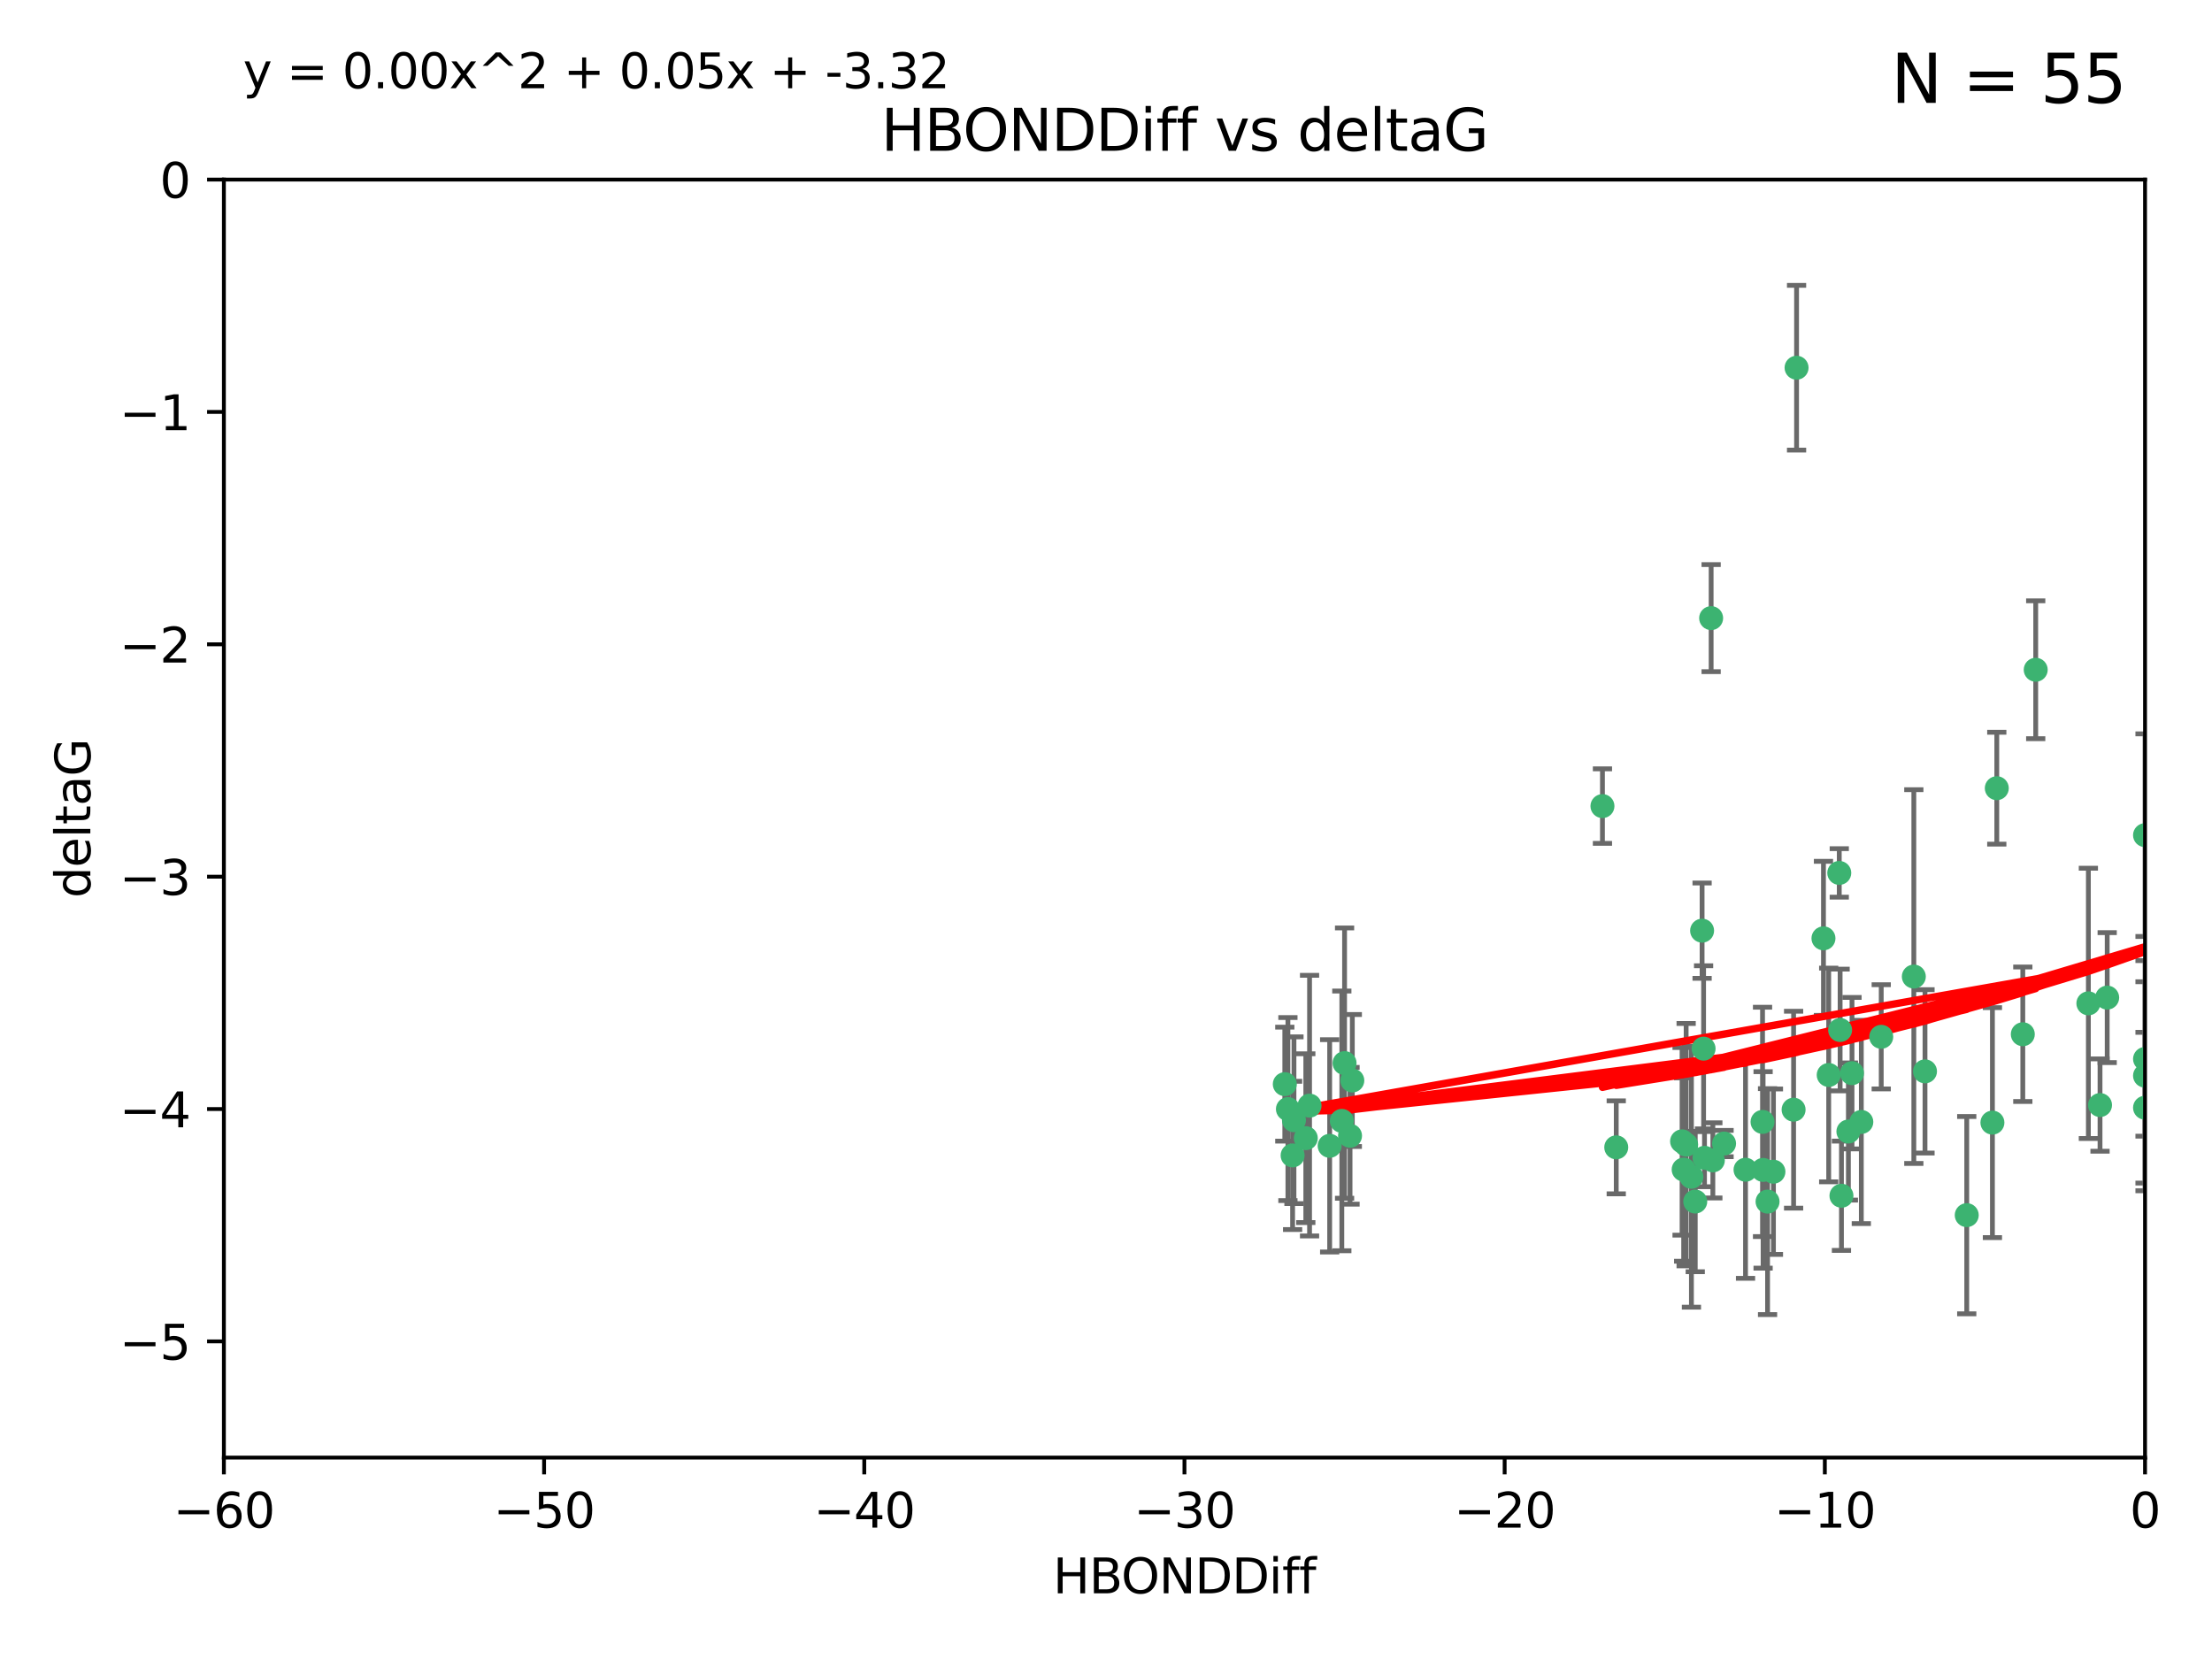 <?xml version="1.0" encoding="utf-8" standalone="no"?>
<!DOCTYPE svg PUBLIC "-//W3C//DTD SVG 1.1//EN"
  "http://www.w3.org/Graphics/SVG/1.1/DTD/svg11.dtd">
<svg xmlns:xlink="http://www.w3.org/1999/xlink" width="460.8pt" height="345.6pt" viewBox="0 0 460.8 345.6" xmlns="http://www.w3.org/2000/svg" version="1.1">
 <defs>
  <style type="text/css">*{stroke-linejoin: round; stroke-linecap: butt}</style>
 </defs>
 <g id="figure_1">
  <g id="patch_1">
   <path d="M 0 345.6 
L 460.8 345.6 
L 460.8 0 
L 0 0 
z
" style="fill: #ffffff"/>
  </g>
  <g id="axes_1">
   <g id="patch_2">
    <path d="M 46.64 303.64 
L 446.85 303.64 
L 446.85 37.411 
L 46.64 37.411 
z
" style="fill: #ffffff"/>
   </g>
   <g id="PathCollection_1">
    <defs>
     <path id="m141954fbfb" d="M 0 1.118 
C 0.297 1.118 0.581 1 0.791 0.791 
C 1 0.581 1.118 0.297 1.118 0 
C 1.118 -0.297 1 -0.581 0.791 -0.791 
C 0.581 -1 0.297 -1.118 0 -1.118 
C -0.297 -1.118 -0.581 -1 -0.791 -0.791 
C -1 -0.581 -1.118 -0.297 -1.118 0 
C -1.118 0.297 -1 0.581 -0.791 0.791 
C -0.581 1 -0.297 1.118 0 1.118 
z
" style="stroke: #3cb371"/>
    </defs>
    <g clip-path="url(#p871301e280)">
     <use xlink:href="#m141954fbfb" x="368.215" y="250.316" style="fill: #3cb371; stroke: #3cb371"/>
     <use xlink:href="#m141954fbfb" x="373.64" y="231.167" style="fill: #3cb371; stroke: #3cb371"/>
     <use xlink:href="#m141954fbfb" x="272.022" y="237.101" style="fill: #3cb371; stroke: #3cb371"/>
     <use xlink:href="#m141954fbfb" x="351.255" y="238.455" style="fill: #3cb371; stroke: #3cb371"/>
     <use xlink:href="#m141954fbfb" x="352.356" y="245.151" style="fill: #3cb371; stroke: #3cb371"/>
     <use xlink:href="#m141954fbfb" x="336.694" y="239.012" style="fill: #3cb371; stroke: #3cb371"/>
     <use xlink:href="#m141954fbfb" x="383.608" y="249.096" style="fill: #3cb371; stroke: #3cb371"/>
     <use xlink:href="#m141954fbfb" x="269.556" y="233.364" style="fill: #3cb371; stroke: #3cb371"/>
     <use xlink:href="#m141954fbfb" x="350.738" y="243.641" style="fill: #3cb371; stroke: #3cb371"/>
     <use xlink:href="#m141954fbfb" x="280.099" y="221.462" style="fill: #3cb371; stroke: #3cb371"/>
     <use xlink:href="#m141954fbfb" x="281.711" y="225.088" style="fill: #3cb371; stroke: #3cb371"/>
     <use xlink:href="#m141954fbfb" x="279.527" y="233.502" style="fill: #3cb371; stroke: #3cb371"/>
     <use xlink:href="#m141954fbfb" x="363.626" y="243.675" style="fill: #3cb371; stroke: #3cb371"/>
     <use xlink:href="#m141954fbfb" x="281.237" y="236.602" style="fill: #3cb371; stroke: #3cb371"/>
     <use xlink:href="#m141954fbfb" x="276.992" y="238.695" style="fill: #3cb371; stroke: #3cb371"/>
     <use xlink:href="#m141954fbfb" x="269.274" y="240.695" style="fill: #3cb371; stroke: #3cb371"/>
     <use xlink:href="#m141954fbfb" x="380.951" y="223.937" style="fill: #3cb371; stroke: #3cb371"/>
     <use xlink:href="#m141954fbfb" x="367.286" y="243.713" style="fill: #3cb371; stroke: #3cb371"/>
     <use xlink:href="#m141954fbfb" x="367.169" y="233.712" style="fill: #3cb371; stroke: #3cb371"/>
     <use xlink:href="#m141954fbfb" x="383.331" y="214.57" style="fill: #3cb371; stroke: #3cb371"/>
     <use xlink:href="#m141954fbfb" x="356.818" y="241.73" style="fill: #3cb371; stroke: #3cb371"/>
     <use xlink:href="#m141954fbfb" x="385.055" y="235.714" style="fill: #3cb371; stroke: #3cb371"/>
     <use xlink:href="#m141954fbfb" x="369.439" y="244.088" style="fill: #3cb371; stroke: #3cb371"/>
     <use xlink:href="#m141954fbfb" x="461.043" y="141.469" style="fill: #3cb371; stroke: #3cb371"/>
     <use xlink:href="#m141954fbfb" x="374.258" y="76.602" style="fill: #3cb371; stroke: #3cb371"/>
     <use xlink:href="#m141954fbfb" x="355.078" y="241.193" style="fill: #3cb371; stroke: #3cb371"/>
     <use xlink:href="#m141954fbfb" x="387.747" y="233.723" style="fill: #3cb371; stroke: #3cb371"/>
     <use xlink:href="#m141954fbfb" x="353.151" y="250.302" style="fill: #3cb371; stroke: #3cb371"/>
     <use xlink:href="#m141954fbfb" x="385.806" y="223.559" style="fill: #3cb371; stroke: #3cb371"/>
     <use xlink:href="#m141954fbfb" x="379.862" y="195.473" style="fill: #3cb371; stroke: #3cb371"/>
     <use xlink:href="#m141954fbfb" x="354.578" y="193.873" style="fill: #3cb371; stroke: #3cb371"/>
     <use xlink:href="#m141954fbfb" x="272.805" y="230.324" style="fill: #3cb371; stroke: #3cb371"/>
     <use xlink:href="#m141954fbfb" x="359.153" y="238.222" style="fill: #3cb371; stroke: #3cb371"/>
     <use xlink:href="#m141954fbfb" x="350.408" y="237.76" style="fill: #3cb371; stroke: #3cb371"/>
     <use xlink:href="#m141954fbfb" x="409.709" y="253.138" style="fill: #3cb371; stroke: #3cb371"/>
     <use xlink:href="#m141954fbfb" x="354.889" y="218.451" style="fill: #3cb371; stroke: #3cb371"/>
     <use xlink:href="#m141954fbfb" x="267.647" y="225.849" style="fill: #3cb371; stroke: #3cb371"/>
     <use xlink:href="#m141954fbfb" x="437.474" y="230.202" style="fill: #3cb371; stroke: #3cb371"/>
     <use xlink:href="#m141954fbfb" x="268.297" y="231.04" style="fill: #3cb371; stroke: #3cb371"/>
     <use xlink:href="#m141954fbfb" x="356.461" y="128.766" style="fill: #3cb371; stroke: #3cb371"/>
     <use xlink:href="#m141954fbfb" x="446.85" y="230.756" style="fill: #3cb371; stroke: #3cb371"/>
     <use xlink:href="#m141954fbfb" x="391.895" y="215.989" style="fill: #3cb371; stroke: #3cb371"/>
     <use xlink:href="#m141954fbfb" x="415.968" y="164.196" style="fill: #3cb371; stroke: #3cb371"/>
     <use xlink:href="#m141954fbfb" x="398.685" y="203.435" style="fill: #3cb371; stroke: #3cb371"/>
     <use xlink:href="#m141954fbfb" x="424.077" y="139.522" style="fill: #3cb371; stroke: #3cb371"/>
     <use xlink:href="#m141954fbfb" x="383.153" y="181.846" style="fill: #3cb371; stroke: #3cb371"/>
     <use xlink:href="#m141954fbfb" x="401.013" y="223.183" style="fill: #3cb371; stroke: #3cb371"/>
     <use xlink:href="#m141954fbfb" x="435.046" y="209.019" style="fill: #3cb371; stroke: #3cb371"/>
     <use xlink:href="#m141954fbfb" x="438.965" y="207.82" style="fill: #3cb371; stroke: #3cb371"/>
     <use xlink:href="#m141954fbfb" x="446.85" y="173.979" style="fill: #3cb371; stroke: #3cb371"/>
     <use xlink:href="#m141954fbfb" x="446.85" y="224.085" style="fill: #3cb371; stroke: #3cb371"/>
     <use xlink:href="#m141954fbfb" x="415.057" y="233.861" style="fill: #3cb371; stroke: #3cb371"/>
     <use xlink:href="#m141954fbfb" x="421.387" y="215.451" style="fill: #3cb371; stroke: #3cb371"/>
     <use xlink:href="#m141954fbfb" x="333.82" y="167.925" style="fill: #3cb371; stroke: #3cb371"/>
     <use xlink:href="#m141954fbfb" x="446.85" y="220.6" style="fill: #3cb371; stroke: #3cb371"/>
    </g>
   </g>
   <g id="matplotlib.axis_1">
    <g id="xtick_1">
     <g id="line2d_1">
      <defs>
       <path id="m787d9d0800" d="M 0 0 
L 0 3.5 
" style="stroke: #000000; stroke-width: 0.8"/>
      </defs>
      <g>
       <use xlink:href="#m787d9d0800" x="46.64" y="303.64" style="stroke: #000000; stroke-width: 0.8"/>
      </g>
     </g>
     <g id="text_1">
      <!-- −60 -->
      <g transform="translate(36.088 318.238)scale(0.1 -0.1)">
       <defs>
        <path id="DejaVuSans-2212" d="M 678 2272 
L 4684 2272 
L 4684 1741 
L 678 1741 
L 678 2272 
z
" transform="scale(0.016)"/>
        <path id="DejaVuSans-36" d="M 2113 2584 
Q 1688 2584 1439 2293 
Q 1191 2003 1191 1497 
Q 1191 994 1439 701 
Q 1688 409 2113 409 
Q 2538 409 2786 701 
Q 3034 994 3034 1497 
Q 3034 2003 2786 2293 
Q 2538 2584 2113 2584 
z
M 3366 4563 
L 3366 3988 
Q 3128 4100 2886 4159 
Q 2644 4219 2406 4219 
Q 1781 4219 1451 3797 
Q 1122 3375 1075 2522 
Q 1259 2794 1537 2939 
Q 1816 3084 2150 3084 
Q 2853 3084 3261 2657 
Q 3669 2231 3669 1497 
Q 3669 778 3244 343 
Q 2819 -91 2113 -91 
Q 1303 -91 875 529 
Q 447 1150 447 2328 
Q 447 3434 972 4092 
Q 1497 4750 2381 4750 
Q 2619 4750 2861 4703 
Q 3103 4656 3366 4563 
z
" transform="scale(0.016)"/>
        <path id="DejaVuSans-30" d="M 2034 4250 
Q 1547 4250 1301 3770 
Q 1056 3291 1056 2328 
Q 1056 1369 1301 889 
Q 1547 409 2034 409 
Q 2525 409 2770 889 
Q 3016 1369 3016 2328 
Q 3016 3291 2770 3770 
Q 2525 4250 2034 4250 
z
M 2034 4750 
Q 2819 4750 3233 4129 
Q 3647 3509 3647 2328 
Q 3647 1150 3233 529 
Q 2819 -91 2034 -91 
Q 1250 -91 836 529 
Q 422 1150 422 2328 
Q 422 3509 836 4129 
Q 1250 4750 2034 4750 
z
" transform="scale(0.016)"/>
       </defs>
       <use xlink:href="#DejaVuSans-2212"/>
       <use xlink:href="#DejaVuSans-36" x="83.789"/>
       <use xlink:href="#DejaVuSans-30" x="147.412"/>
      </g>
     </g>
    </g>
    <g id="xtick_2">
     <g id="line2d_2">
      <g>
       <use xlink:href="#m787d9d0800" x="113.342" y="303.64" style="stroke: #000000; stroke-width: 0.8"/>
      </g>
     </g>
     <g id="text_2">
      <!-- −50 -->
      <g transform="translate(102.789 318.238)scale(0.1 -0.1)">
       <defs>
        <path id="DejaVuSans-35" d="M 691 4666 
L 3169 4666 
L 3169 4134 
L 1269 4134 
L 1269 2991 
Q 1406 3038 1543 3061 
Q 1681 3084 1819 3084 
Q 2600 3084 3056 2656 
Q 3513 2228 3513 1497 
Q 3513 744 3044 326 
Q 2575 -91 1722 -91 
Q 1428 -91 1123 -41 
Q 819 9 494 109 
L 494 744 
Q 775 591 1075 516 
Q 1375 441 1709 441 
Q 2250 441 2565 725 
Q 2881 1009 2881 1497 
Q 2881 1984 2565 2268 
Q 2250 2553 1709 2553 
Q 1456 2553 1204 2497 
Q 953 2441 691 2322 
L 691 4666 
z
" transform="scale(0.016)"/>
       </defs>
       <use xlink:href="#DejaVuSans-2212"/>
       <use xlink:href="#DejaVuSans-35" x="83.789"/>
       <use xlink:href="#DejaVuSans-30" x="147.412"/>
      </g>
     </g>
    </g>
    <g id="xtick_3">
     <g id="line2d_3">
      <g>
       <use xlink:href="#m787d9d0800" x="180.043" y="303.64" style="stroke: #000000; stroke-width: 0.8"/>
      </g>
     </g>
     <g id="text_3">
      <!-- −40 -->
      <g transform="translate(169.491 318.238)scale(0.1 -0.1)">
       <defs>
        <path id="DejaVuSans-34" d="M 2419 4116 
L 825 1625 
L 2419 1625 
L 2419 4116 
z
M 2253 4666 
L 3047 4666 
L 3047 1625 
L 3713 1625 
L 3713 1100 
L 3047 1100 
L 3047 0 
L 2419 0 
L 2419 1100 
L 313 1100 
L 313 1709 
L 2253 4666 
z
" transform="scale(0.016)"/>
       </defs>
       <use xlink:href="#DejaVuSans-2212"/>
       <use xlink:href="#DejaVuSans-34" x="83.789"/>
       <use xlink:href="#DejaVuSans-30" x="147.412"/>
      </g>
     </g>
    </g>
    <g id="xtick_4">
     <g id="line2d_4">
      <g>
       <use xlink:href="#m787d9d0800" x="246.745" y="303.64" style="stroke: #000000; stroke-width: 0.8"/>
      </g>
     </g>
     <g id="text_4">
      <!-- −30 -->
      <g transform="translate(236.193 318.238)scale(0.1 -0.1)">
       <defs>
        <path id="DejaVuSans-33" d="M 2597 2516 
Q 3050 2419 3304 2112 
Q 3559 1806 3559 1356 
Q 3559 666 3084 287 
Q 2609 -91 1734 -91 
Q 1441 -91 1130 -33 
Q 819 25 488 141 
L 488 750 
Q 750 597 1062 519 
Q 1375 441 1716 441 
Q 2309 441 2620 675 
Q 2931 909 2931 1356 
Q 2931 1769 2642 2001 
Q 2353 2234 1838 2234 
L 1294 2234 
L 1294 2753 
L 1863 2753 
Q 2328 2753 2575 2939 
Q 2822 3125 2822 3475 
Q 2822 3834 2567 4026 
Q 2313 4219 1838 4219 
Q 1578 4219 1281 4162 
Q 984 4106 628 3988 
L 628 4550 
Q 988 4650 1302 4700 
Q 1616 4750 1894 4750 
Q 2613 4750 3031 4423 
Q 3450 4097 3450 3541 
Q 3450 3153 3228 2886 
Q 3006 2619 2597 2516 
z
" transform="scale(0.016)"/>
       </defs>
       <use xlink:href="#DejaVuSans-2212"/>
       <use xlink:href="#DejaVuSans-33" x="83.789"/>
       <use xlink:href="#DejaVuSans-30" x="147.412"/>
      </g>
     </g>
    </g>
    <g id="xtick_5">
     <g id="line2d_5">
      <g>
       <use xlink:href="#m787d9d0800" x="313.447" y="303.64" style="stroke: #000000; stroke-width: 0.8"/>
      </g>
     </g>
     <g id="text_5">
      <!-- −20 -->
      <g transform="translate(302.894 318.238)scale(0.1 -0.1)">
       <defs>
        <path id="DejaVuSans-32" d="M 1228 531 
L 3431 531 
L 3431 0 
L 469 0 
L 469 531 
Q 828 903 1448 1529 
Q 2069 2156 2228 2338 
Q 2531 2678 2651 2914 
Q 2772 3150 2772 3378 
Q 2772 3750 2511 3984 
Q 2250 4219 1831 4219 
Q 1534 4219 1204 4116 
Q 875 4013 500 3803 
L 500 4441 
Q 881 4594 1212 4672 
Q 1544 4750 1819 4750 
Q 2544 4750 2975 4387 
Q 3406 4025 3406 3419 
Q 3406 3131 3298 2873 
Q 3191 2616 2906 2266 
Q 2828 2175 2409 1742 
Q 1991 1309 1228 531 
z
" transform="scale(0.016)"/>
       </defs>
       <use xlink:href="#DejaVuSans-2212"/>
       <use xlink:href="#DejaVuSans-32" x="83.789"/>
       <use xlink:href="#DejaVuSans-30" x="147.412"/>
      </g>
     </g>
    </g>
    <g id="xtick_6">
     <g id="line2d_6">
      <g>
       <use xlink:href="#m787d9d0800" x="380.148" y="303.64" style="stroke: #000000; stroke-width: 0.8"/>
      </g>
     </g>
     <g id="text_6">
      <!-- −10 -->
      <g transform="translate(369.596 318.238)scale(0.1 -0.1)">
       <defs>
        <path id="DejaVuSans-31" d="M 794 531 
L 1825 531 
L 1825 4091 
L 703 3866 
L 703 4441 
L 1819 4666 
L 2450 4666 
L 2450 531 
L 3481 531 
L 3481 0 
L 794 0 
L 794 531 
z
" transform="scale(0.016)"/>
       </defs>
       <use xlink:href="#DejaVuSans-2212"/>
       <use xlink:href="#DejaVuSans-31" x="83.789"/>
       <use xlink:href="#DejaVuSans-30" x="147.412"/>
      </g>
     </g>
    </g>
    <g id="xtick_7">
     <g id="line2d_7">
      <g>
       <use xlink:href="#m787d9d0800" x="446.85" y="303.64" style="stroke: #000000; stroke-width: 0.8"/>
      </g>
     </g>
     <g id="text_7">
      <!-- 0 -->
      <g transform="translate(443.669 318.238)scale(0.1 -0.1)">
       <use xlink:href="#DejaVuSans-30"/>
      </g>
     </g>
    </g>
    <g id="text_8">
     <!-- HBONDDiff -->
     <g transform="translate(219.356 331.917)scale(0.1 -0.1)">
      <defs>
       <path id="DejaVuSans-48" d="M 628 4666 
L 1259 4666 
L 1259 2753 
L 3553 2753 
L 3553 4666 
L 4184 4666 
L 4184 0 
L 3553 0 
L 3553 2222 
L 1259 2222 
L 1259 0 
L 628 0 
L 628 4666 
z
" transform="scale(0.016)"/>
       <path id="DejaVuSans-42" d="M 1259 2228 
L 1259 519 
L 2272 519 
Q 2781 519 3026 730 
Q 3272 941 3272 1375 
Q 3272 1813 3026 2020 
Q 2781 2228 2272 2228 
L 1259 2228 
z
M 1259 4147 
L 1259 2741 
L 2194 2741 
Q 2656 2741 2882 2914 
Q 3109 3088 3109 3444 
Q 3109 3797 2882 3972 
Q 2656 4147 2194 4147 
L 1259 4147 
z
M 628 4666 
L 2241 4666 
Q 2963 4666 3353 4366 
Q 3744 4066 3744 3513 
Q 3744 3084 3544 2831 
Q 3344 2578 2956 2516 
Q 3422 2416 3680 2098 
Q 3938 1781 3938 1306 
Q 3938 681 3513 340 
Q 3088 0 2303 0 
L 628 0 
L 628 4666 
z
" transform="scale(0.016)"/>
       <path id="DejaVuSans-4f" d="M 2522 4238 
Q 1834 4238 1429 3725 
Q 1025 3213 1025 2328 
Q 1025 1447 1429 934 
Q 1834 422 2522 422 
Q 3209 422 3611 934 
Q 4013 1447 4013 2328 
Q 4013 3213 3611 3725 
Q 3209 4238 2522 4238 
z
M 2522 4750 
Q 3503 4750 4090 4092 
Q 4678 3434 4678 2328 
Q 4678 1225 4090 567 
Q 3503 -91 2522 -91 
Q 1538 -91 948 565 
Q 359 1222 359 2328 
Q 359 3434 948 4092 
Q 1538 4750 2522 4750 
z
" transform="scale(0.016)"/>
       <path id="DejaVuSans-4e" d="M 628 4666 
L 1478 4666 
L 3547 763 
L 3547 4666 
L 4159 4666 
L 4159 0 
L 3309 0 
L 1241 3903 
L 1241 0 
L 628 0 
L 628 4666 
z
" transform="scale(0.016)"/>
       <path id="DejaVuSans-44" d="M 1259 4147 
L 1259 519 
L 2022 519 
Q 2988 519 3436 956 
Q 3884 1394 3884 2338 
Q 3884 3275 3436 3711 
Q 2988 4147 2022 4147 
L 1259 4147 
z
M 628 4666 
L 1925 4666 
Q 3281 4666 3915 4102 
Q 4550 3538 4550 2338 
Q 4550 1131 3912 565 
Q 3275 0 1925 0 
L 628 0 
L 628 4666 
z
" transform="scale(0.016)"/>
       <path id="DejaVuSans-69" d="M 603 3500 
L 1178 3500 
L 1178 0 
L 603 0 
L 603 3500 
z
M 603 4863 
L 1178 4863 
L 1178 4134 
L 603 4134 
L 603 4863 
z
" transform="scale(0.016)"/>
       <path id="DejaVuSans-66" d="M 2375 4863 
L 2375 4384 
L 1825 4384 
Q 1516 4384 1395 4259 
Q 1275 4134 1275 3809 
L 1275 3500 
L 2222 3500 
L 2222 3053 
L 1275 3053 
L 1275 0 
L 697 0 
L 697 3053 
L 147 3053 
L 147 3500 
L 697 3500 
L 697 3744 
Q 697 4328 969 4595 
Q 1241 4863 1831 4863 
L 2375 4863 
z
" transform="scale(0.016)"/>
      </defs>
      <use xlink:href="#DejaVuSans-48"/>
      <use xlink:href="#DejaVuSans-42" x="75.195"/>
      <use xlink:href="#DejaVuSans-4f" x="142.049"/>
      <use xlink:href="#DejaVuSans-4e" x="220.76"/>
      <use xlink:href="#DejaVuSans-44" x="295.564"/>
      <use xlink:href="#DejaVuSans-44" x="372.566"/>
      <use xlink:href="#DejaVuSans-69" x="449.568"/>
      <use xlink:href="#DejaVuSans-66" x="477.352"/>
      <use xlink:href="#DejaVuSans-66" x="512.557"/>
     </g>
    </g>
   </g>
   <g id="matplotlib.axis_2">
    <g id="ytick_1">
     <g id="line2d_8">
      <defs>
       <path id="m495a71961d" d="M 0 0 
L -3.5 0 
" style="stroke: #000000; stroke-width: 0.8"/>
      </defs>
      <g>
       <use xlink:href="#m495a71961d" x="46.64" y="279.437" style="stroke: #000000; stroke-width: 0.8"/>
      </g>
     </g>
     <g id="text_9">
      <!-- −5 -->
      <g transform="translate(24.898 283.237)scale(0.1 -0.1)">
       <use xlink:href="#DejaVuSans-2212"/>
       <use xlink:href="#DejaVuSans-35" x="83.789"/>
      </g>
     </g>
    </g>
    <g id="ytick_2">
     <g id="line2d_9">
      <g>
       <use xlink:href="#m495a71961d" x="46.64" y="231.032" style="stroke: #000000; stroke-width: 0.8"/>
      </g>
     </g>
     <g id="text_10">
      <!-- −4 -->
      <g transform="translate(24.898 234.831)scale(0.1 -0.1)">
       <use xlink:href="#DejaVuSans-2212"/>
       <use xlink:href="#DejaVuSans-34" x="83.789"/>
      </g>
     </g>
    </g>
    <g id="ytick_3">
     <g id="line2d_10">
      <g>
       <use xlink:href="#m495a71961d" x="46.64" y="182.627" style="stroke: #000000; stroke-width: 0.8"/>
      </g>
     </g>
     <g id="text_11">
      <!-- −3 -->
      <g transform="translate(24.898 186.426)scale(0.1 -0.1)">
       <use xlink:href="#DejaVuSans-2212"/>
       <use xlink:href="#DejaVuSans-33" x="83.789"/>
      </g>
     </g>
    </g>
    <g id="ytick_4">
     <g id="line2d_11">
      <g>
       <use xlink:href="#m495a71961d" x="46.64" y="134.222" style="stroke: #000000; stroke-width: 0.8"/>
      </g>
     </g>
     <g id="text_12">
      <!-- −2 -->
      <g transform="translate(24.898 138.021)scale(0.1 -0.1)">
       <use xlink:href="#DejaVuSans-2212"/>
       <use xlink:href="#DejaVuSans-32" x="83.789"/>
      </g>
     </g>
    </g>
    <g id="ytick_5">
     <g id="line2d_12">
      <g>
       <use xlink:href="#m495a71961d" x="46.64" y="85.816" style="stroke: #000000; stroke-width: 0.8"/>
      </g>
     </g>
     <g id="text_13">
      <!-- −1 -->
      <g transform="translate(24.898 89.616)scale(0.1 -0.1)">
       <use xlink:href="#DejaVuSans-2212"/>
       <use xlink:href="#DejaVuSans-31" x="83.789"/>
      </g>
     </g>
    </g>
    <g id="ytick_6">
     <g id="line2d_13">
      <g>
       <use xlink:href="#m495a71961d" x="46.64" y="37.411" style="stroke: #000000; stroke-width: 0.8"/>
      </g>
     </g>
     <g id="text_14">
      <!-- 0 -->
      <g transform="translate(33.278 41.21)scale(0.1 -0.1)">
       <use xlink:href="#DejaVuSans-30"/>
      </g>
     </g>
    </g>
    <g id="text_15">
     <!-- deltaG -->
     <g transform="translate(18.818 187.064)rotate(-90)scale(0.1 -0.1)">
      <defs>
       <path id="DejaVuSans-64" d="M 2906 2969 
L 2906 4863 
L 3481 4863 
L 3481 0 
L 2906 0 
L 2906 525 
Q 2725 213 2448 61 
Q 2172 -91 1784 -91 
Q 1150 -91 751 415 
Q 353 922 353 1747 
Q 353 2572 751 3078 
Q 1150 3584 1784 3584 
Q 2172 3584 2448 3432 
Q 2725 3281 2906 2969 
z
M 947 1747 
Q 947 1113 1208 752 
Q 1469 391 1925 391 
Q 2381 391 2643 752 
Q 2906 1113 2906 1747 
Q 2906 2381 2643 2742 
Q 2381 3103 1925 3103 
Q 1469 3103 1208 2742 
Q 947 2381 947 1747 
z
" transform="scale(0.016)"/>
       <path id="DejaVuSans-65" d="M 3597 1894 
L 3597 1613 
L 953 1613 
Q 991 1019 1311 708 
Q 1631 397 2203 397 
Q 2534 397 2845 478 
Q 3156 559 3463 722 
L 3463 178 
Q 3153 47 2828 -22 
Q 2503 -91 2169 -91 
Q 1331 -91 842 396 
Q 353 884 353 1716 
Q 353 2575 817 3079 
Q 1281 3584 2069 3584 
Q 2775 3584 3186 3129 
Q 3597 2675 3597 1894 
z
M 3022 2063 
Q 3016 2534 2758 2815 
Q 2500 3097 2075 3097 
Q 1594 3097 1305 2825 
Q 1016 2553 972 2059 
L 3022 2063 
z
" transform="scale(0.016)"/>
       <path id="DejaVuSans-6c" d="M 603 4863 
L 1178 4863 
L 1178 0 
L 603 0 
L 603 4863 
z
" transform="scale(0.016)"/>
       <path id="DejaVuSans-74" d="M 1172 4494 
L 1172 3500 
L 2356 3500 
L 2356 3053 
L 1172 3053 
L 1172 1153 
Q 1172 725 1289 603 
Q 1406 481 1766 481 
L 2356 481 
L 2356 0 
L 1766 0 
Q 1100 0 847 248 
Q 594 497 594 1153 
L 594 3053 
L 172 3053 
L 172 3500 
L 594 3500 
L 594 4494 
L 1172 4494 
z
" transform="scale(0.016)"/>
       <path id="DejaVuSans-61" d="M 2194 1759 
Q 1497 1759 1228 1600 
Q 959 1441 959 1056 
Q 959 750 1161 570 
Q 1363 391 1709 391 
Q 2188 391 2477 730 
Q 2766 1069 2766 1631 
L 2766 1759 
L 2194 1759 
z
M 3341 1997 
L 3341 0 
L 2766 0 
L 2766 531 
Q 2569 213 2275 61 
Q 1981 -91 1556 -91 
Q 1019 -91 701 211 
Q 384 513 384 1019 
Q 384 1609 779 1909 
Q 1175 2209 1959 2209 
L 2766 2209 
L 2766 2266 
Q 2766 2663 2505 2880 
Q 2244 3097 1772 3097 
Q 1472 3097 1187 3025 
Q 903 2953 641 2809 
L 641 3341 
Q 956 3463 1253 3523 
Q 1550 3584 1831 3584 
Q 2591 3584 2966 3190 
Q 3341 2797 3341 1997 
z
" transform="scale(0.016)"/>
       <path id="DejaVuSans-47" d="M 3809 666 
L 3809 1919 
L 2778 1919 
L 2778 2438 
L 4434 2438 
L 4434 434 
Q 4069 175 3628 42 
Q 3188 -91 2688 -91 
Q 1594 -91 976 548 
Q 359 1188 359 2328 
Q 359 3472 976 4111 
Q 1594 4750 2688 4750 
Q 3144 4750 3555 4637 
Q 3966 4525 4313 4306 
L 4313 3634 
Q 3963 3931 3569 4081 
Q 3175 4231 2741 4231 
Q 1884 4231 1454 3753 
Q 1025 3275 1025 2328 
Q 1025 1384 1454 906 
Q 1884 428 2741 428 
Q 3075 428 3337 486 
Q 3600 544 3809 666 
z
" transform="scale(0.016)"/>
      </defs>
      <use xlink:href="#DejaVuSans-64"/>
      <use xlink:href="#DejaVuSans-65" x="63.477"/>
      <use xlink:href="#DejaVuSans-6c" x="125"/>
      <use xlink:href="#DejaVuSans-74" x="152.783"/>
      <use xlink:href="#DejaVuSans-61" x="191.992"/>
      <use xlink:href="#DejaVuSans-47" x="253.271"/>
     </g>
    </g>
   </g>
   <g id="LineCollection_1">
    <path d="M 368.215 273.851 
L 368.215 226.78 
" clip-path="url(#p871301e280)" style="fill: none; stroke: #696969"/>
    <path d="M 373.64 251.678 
L 373.64 210.656 
" clip-path="url(#p871301e280)" style="fill: none; stroke: #696969"/>
    <path d="M 272.022 254.682 
L 272.022 219.519 
" clip-path="url(#p871301e280)" style="fill: none; stroke: #696969"/>
    <path d="M 351.255 263.702 
L 351.255 213.208 
" clip-path="url(#p871301e280)" style="fill: none; stroke: #696969"/>
    <path d="M 352.356 272.312 
L 352.356 217.99 
" clip-path="url(#p871301e280)" style="fill: none; stroke: #696969"/>
    <path d="M 336.694 248.696 
L 336.694 229.327 
" clip-path="url(#p871301e280)" style="fill: none; stroke: #696969"/>
    <path d="M 383.608 260.481 
L 383.608 237.71 
" clip-path="url(#p871301e280)" style="fill: none; stroke: #696969"/>
    <path d="M 269.556 250.731 
L 269.556 215.997 
" clip-path="url(#p871301e280)" style="fill: none; stroke: #696969"/>
    <path d="M 350.738 262.737 
L 350.738 224.544 
" clip-path="url(#p871301e280)" style="fill: none; stroke: #696969"/>
    <path d="M 280.099 249.617 
L 280.099 193.307 
" clip-path="url(#p871301e280)" style="fill: none; stroke: #696969"/>
    <path d="M 281.711 238.836 
L 281.711 211.34 
" clip-path="url(#p871301e280)" style="fill: none; stroke: #696969"/>
    <path d="M 279.527 260.554 
L 279.527 206.45 
" clip-path="url(#p871301e280)" style="fill: none; stroke: #696969"/>
    <path d="M 363.626 266.303 
L 363.626 221.048 
" clip-path="url(#p871301e280)" style="fill: none; stroke: #696969"/>
    <path d="M 281.237 250.846 
L 281.237 222.359 
" clip-path="url(#p871301e280)" style="fill: none; stroke: #696969"/>
    <path d="M 276.992 260.812 
L 276.992 216.578 
" clip-path="url(#p871301e280)" style="fill: none; stroke: #696969"/>
    <path d="M 269.274 256.139 
L 269.274 225.251 
" clip-path="url(#p871301e280)" style="fill: none; stroke: #696969"/>
    <path d="M 380.951 246.2 
L 380.951 201.674 
" clip-path="url(#p871301e280)" style="fill: none; stroke: #696969"/>
    <path d="M 367.286 264.178 
L 367.286 223.248 
" clip-path="url(#p871301e280)" style="fill: none; stroke: #696969"/>
    <path d="M 367.169 257.598 
L 367.169 209.826 
" clip-path="url(#p871301e280)" style="fill: none; stroke: #696969"/>
    <path d="M 383.331 227.251 
L 383.331 201.889 
" clip-path="url(#p871301e280)" style="fill: none; stroke: #696969"/>
    <path d="M 356.818 249.557 
L 356.818 233.903 
" clip-path="url(#p871301e280)" style="fill: none; stroke: #696969"/>
    <path d="M 385.055 250 
L 385.055 221.428 
" clip-path="url(#p871301e280)" style="fill: none; stroke: #696969"/>
    <path d="M 369.439 261.318 
L 369.439 226.858 
" clip-path="url(#p871301e280)" style="fill: none; stroke: #696969"/>
    <path d="M 461.043 146.137 
L 461.043 136.802 
" clip-path="url(#p871301e280)" style="fill: none; stroke: #696969"/>
    <path d="M 374.258 93.762 
L 374.258 59.442 
" clip-path="url(#p871301e280)" style="fill: none; stroke: #696969"/>
    <path d="M 355.078 247.22 
L 355.078 235.166 
" clip-path="url(#p871301e280)" style="fill: none; stroke: #696969"/>
    <path d="M 387.747 254.896 
L 387.747 212.549 
" clip-path="url(#p871301e280)" style="fill: none; stroke: #696969"/>
    <path d="M 353.151 264.925 
L 353.151 235.679 
" clip-path="url(#p871301e280)" style="fill: none; stroke: #696969"/>
    <path d="M 385.806 239.336 
L 385.806 207.781 
" clip-path="url(#p871301e280)" style="fill: none; stroke: #696969"/>
    <path d="M 379.862 211.518 
L 379.862 179.428 
" clip-path="url(#p871301e280)" style="fill: none; stroke: #696969"/>
    <path d="M 354.578 203.802 
L 354.578 183.944 
" clip-path="url(#p871301e280)" style="fill: none; stroke: #696969"/>
    <path d="M 272.805 257.471 
L 272.805 203.178 
" clip-path="url(#p871301e280)" style="fill: none; stroke: #696969"/>
    <path d="M 359.153 240.963 
L 359.153 235.481 
" clip-path="url(#p871301e280)" style="fill: none; stroke: #696969"/>
    <path d="M 350.408 257.301 
L 350.408 218.218 
" clip-path="url(#p871301e280)" style="fill: none; stroke: #696969"/>
    <path d="M 409.709 273.691 
L 409.709 232.586 
" clip-path="url(#p871301e280)" style="fill: none; stroke: #696969"/>
    <path d="M 354.889 235.713 
L 354.889 201.188 
" clip-path="url(#p871301e280)" style="fill: none; stroke: #696969"/>
    <path d="M 267.647 237.72 
L 267.647 213.978 
" clip-path="url(#p871301e280)" style="fill: none; stroke: #696969"/>
    <path d="M 437.474 239.817 
L 437.474 220.587 
" clip-path="url(#p871301e280)" style="fill: none; stroke: #696969"/>
    <path d="M 268.297 250.104 
L 268.297 211.975 
" clip-path="url(#p871301e280)" style="fill: none; stroke: #696969"/>
    <path d="M 356.461 139.92 
L 356.461 117.611 
" clip-path="url(#p871301e280)" style="fill: none; stroke: #696969"/>
    <path d="M 446.85 246.458 
L 446.85 215.054 
" clip-path="url(#p871301e280)" style="fill: none; stroke: #696969"/>
    <path d="M 391.895 226.845 
L 391.895 205.133 
" clip-path="url(#p871301e280)" style="fill: none; stroke: #696969"/>
    <path d="M 415.968 175.847 
L 415.968 152.545 
" clip-path="url(#p871301e280)" style="fill: none; stroke: #696969"/>
    <path d="M 398.685 242.368 
L 398.685 164.502 
" clip-path="url(#p871301e280)" style="fill: none; stroke: #696969"/>
    <path d="M 424.077 153.884 
L 424.077 125.16 
" clip-path="url(#p871301e280)" style="fill: none; stroke: #696969"/>
    <path d="M 383.153 186.895 
L 383.153 176.797 
" clip-path="url(#p871301e280)" style="fill: none; stroke: #696969"/>
    <path d="M 401.013 240.197 
L 401.013 206.168 
" clip-path="url(#p871301e280)" style="fill: none; stroke: #696969"/>
    <path d="M 435.046 237.171 
L 435.046 180.866 
" clip-path="url(#p871301e280)" style="fill: none; stroke: #696969"/>
    <path d="M 438.965 221.356 
L 438.965 194.285 
" clip-path="url(#p871301e280)" style="fill: none; stroke: #696969"/>
    <path d="M 446.85 195.085 
L 446.85 152.873 
" clip-path="url(#p871301e280)" style="fill: none; stroke: #696969"/>
    <path d="M 446.85 248.056 
L 446.85 200.114 
" clip-path="url(#p871301e280)" style="fill: none; stroke: #696969"/>
    <path d="M 415.057 257.815 
L 415.057 209.906 
" clip-path="url(#p871301e280)" style="fill: none; stroke: #696969"/>
    <path d="M 421.387 229.46 
L 421.387 201.442 
" clip-path="url(#p871301e280)" style="fill: none; stroke: #696969"/>
    <path d="M 333.82 175.69 
L 333.82 160.161 
" clip-path="url(#p871301e280)" style="fill: none; stroke: #696969"/>
    <path d="M 446.85 236.686 
L 446.85 204.513 
" clip-path="url(#p871301e280)" style="fill: none; stroke: #696969"/>
   </g>
   <g id="line2d_14">
    <defs>
     <path id="m49b49559b1" d="M 2 0 
L -2 -0 
" style="stroke: #696969"/>
    </defs>
    <g clip-path="url(#p871301e280)">
     <use xlink:href="#m49b49559b1" x="368.215" y="273.851" style="fill: #696969; stroke: #696969"/>
     <use xlink:href="#m49b49559b1" x="373.64" y="251.678" style="fill: #696969; stroke: #696969"/>
     <use xlink:href="#m49b49559b1" x="272.022" y="254.682" style="fill: #696969; stroke: #696969"/>
     <use xlink:href="#m49b49559b1" x="351.255" y="263.702" style="fill: #696969; stroke: #696969"/>
     <use xlink:href="#m49b49559b1" x="352.356" y="272.312" style="fill: #696969; stroke: #696969"/>
     <use xlink:href="#m49b49559b1" x="336.694" y="248.696" style="fill: #696969; stroke: #696969"/>
     <use xlink:href="#m49b49559b1" x="383.608" y="260.481" style="fill: #696969; stroke: #696969"/>
     <use xlink:href="#m49b49559b1" x="269.556" y="250.731" style="fill: #696969; stroke: #696969"/>
     <use xlink:href="#m49b49559b1" x="350.738" y="262.737" style="fill: #696969; stroke: #696969"/>
     <use xlink:href="#m49b49559b1" x="280.099" y="249.617" style="fill: #696969; stroke: #696969"/>
     <use xlink:href="#m49b49559b1" x="281.711" y="238.836" style="fill: #696969; stroke: #696969"/>
     <use xlink:href="#m49b49559b1" x="279.527" y="260.554" style="fill: #696969; stroke: #696969"/>
     <use xlink:href="#m49b49559b1" x="363.626" y="266.303" style="fill: #696969; stroke: #696969"/>
     <use xlink:href="#m49b49559b1" x="281.237" y="250.846" style="fill: #696969; stroke: #696969"/>
     <use xlink:href="#m49b49559b1" x="276.992" y="260.812" style="fill: #696969; stroke: #696969"/>
     <use xlink:href="#m49b49559b1" x="269.274" y="256.139" style="fill: #696969; stroke: #696969"/>
     <use xlink:href="#m49b49559b1" x="380.951" y="246.2" style="fill: #696969; stroke: #696969"/>
     <use xlink:href="#m49b49559b1" x="367.286" y="264.178" style="fill: #696969; stroke: #696969"/>
     <use xlink:href="#m49b49559b1" x="367.169" y="257.598" style="fill: #696969; stroke: #696969"/>
     <use xlink:href="#m49b49559b1" x="383.331" y="227.251" style="fill: #696969; stroke: #696969"/>
     <use xlink:href="#m49b49559b1" x="356.818" y="249.557" style="fill: #696969; stroke: #696969"/>
     <use xlink:href="#m49b49559b1" x="385.055" y="250" style="fill: #696969; stroke: #696969"/>
     <use xlink:href="#m49b49559b1" x="369.439" y="261.318" style="fill: #696969; stroke: #696969"/>
     <use xlink:href="#m49b49559b1" x="461.043" y="146.137" style="fill: #696969; stroke: #696969"/>
     <use xlink:href="#m49b49559b1" x="374.258" y="93.762" style="fill: #696969; stroke: #696969"/>
     <use xlink:href="#m49b49559b1" x="355.078" y="247.22" style="fill: #696969; stroke: #696969"/>
     <use xlink:href="#m49b49559b1" x="387.747" y="254.896" style="fill: #696969; stroke: #696969"/>
     <use xlink:href="#m49b49559b1" x="353.151" y="264.925" style="fill: #696969; stroke: #696969"/>
     <use xlink:href="#m49b49559b1" x="385.806" y="239.336" style="fill: #696969; stroke: #696969"/>
     <use xlink:href="#m49b49559b1" x="379.862" y="211.518" style="fill: #696969; stroke: #696969"/>
     <use xlink:href="#m49b49559b1" x="354.578" y="203.802" style="fill: #696969; stroke: #696969"/>
     <use xlink:href="#m49b49559b1" x="272.805" y="257.471" style="fill: #696969; stroke: #696969"/>
     <use xlink:href="#m49b49559b1" x="359.153" y="240.963" style="fill: #696969; stroke: #696969"/>
     <use xlink:href="#m49b49559b1" x="350.408" y="257.301" style="fill: #696969; stroke: #696969"/>
     <use xlink:href="#m49b49559b1" x="409.709" y="273.691" style="fill: #696969; stroke: #696969"/>
     <use xlink:href="#m49b49559b1" x="354.889" y="235.713" style="fill: #696969; stroke: #696969"/>
     <use xlink:href="#m49b49559b1" x="267.647" y="237.72" style="fill: #696969; stroke: #696969"/>
     <use xlink:href="#m49b49559b1" x="437.474" y="239.817" style="fill: #696969; stroke: #696969"/>
     <use xlink:href="#m49b49559b1" x="268.297" y="250.104" style="fill: #696969; stroke: #696969"/>
     <use xlink:href="#m49b49559b1" x="356.461" y="139.92" style="fill: #696969; stroke: #696969"/>
     <use xlink:href="#m49b49559b1" x="446.85" y="246.458" style="fill: #696969; stroke: #696969"/>
     <use xlink:href="#m49b49559b1" x="391.895" y="226.845" style="fill: #696969; stroke: #696969"/>
     <use xlink:href="#m49b49559b1" x="415.968" y="175.847" style="fill: #696969; stroke: #696969"/>
     <use xlink:href="#m49b49559b1" x="398.685" y="242.368" style="fill: #696969; stroke: #696969"/>
     <use xlink:href="#m49b49559b1" x="424.077" y="153.884" style="fill: #696969; stroke: #696969"/>
     <use xlink:href="#m49b49559b1" x="383.153" y="186.895" style="fill: #696969; stroke: #696969"/>
     <use xlink:href="#m49b49559b1" x="401.013" y="240.197" style="fill: #696969; stroke: #696969"/>
     <use xlink:href="#m49b49559b1" x="435.046" y="237.171" style="fill: #696969; stroke: #696969"/>
     <use xlink:href="#m49b49559b1" x="438.965" y="221.356" style="fill: #696969; stroke: #696969"/>
     <use xlink:href="#m49b49559b1" x="446.85" y="195.085" style="fill: #696969; stroke: #696969"/>
     <use xlink:href="#m49b49559b1" x="446.85" y="248.056" style="fill: #696969; stroke: #696969"/>
     <use xlink:href="#m49b49559b1" x="415.057" y="257.815" style="fill: #696969; stroke: #696969"/>
     <use xlink:href="#m49b49559b1" x="421.387" y="229.46" style="fill: #696969; stroke: #696969"/>
     <use xlink:href="#m49b49559b1" x="333.82" y="175.69" style="fill: #696969; stroke: #696969"/>
     <use xlink:href="#m49b49559b1" x="446.85" y="236.686" style="fill: #696969; stroke: #696969"/>
    </g>
   </g>
   <g id="line2d_15">
    <g clip-path="url(#p871301e280)">
     <use xlink:href="#m49b49559b1" x="368.215" y="226.78" style="fill: #696969; stroke: #696969"/>
     <use xlink:href="#m49b49559b1" x="373.64" y="210.656" style="fill: #696969; stroke: #696969"/>
     <use xlink:href="#m49b49559b1" x="272.022" y="219.519" style="fill: #696969; stroke: #696969"/>
     <use xlink:href="#m49b49559b1" x="351.255" y="213.208" style="fill: #696969; stroke: #696969"/>
     <use xlink:href="#m49b49559b1" x="352.356" y="217.99" style="fill: #696969; stroke: #696969"/>
     <use xlink:href="#m49b49559b1" x="336.694" y="229.327" style="fill: #696969; stroke: #696969"/>
     <use xlink:href="#m49b49559b1" x="383.608" y="237.71" style="fill: #696969; stroke: #696969"/>
     <use xlink:href="#m49b49559b1" x="269.556" y="215.997" style="fill: #696969; stroke: #696969"/>
     <use xlink:href="#m49b49559b1" x="350.738" y="224.544" style="fill: #696969; stroke: #696969"/>
     <use xlink:href="#m49b49559b1" x="280.099" y="193.307" style="fill: #696969; stroke: #696969"/>
     <use xlink:href="#m49b49559b1" x="281.711" y="211.34" style="fill: #696969; stroke: #696969"/>
     <use xlink:href="#m49b49559b1" x="279.527" y="206.45" style="fill: #696969; stroke: #696969"/>
     <use xlink:href="#m49b49559b1" x="363.626" y="221.048" style="fill: #696969; stroke: #696969"/>
     <use xlink:href="#m49b49559b1" x="281.237" y="222.359" style="fill: #696969; stroke: #696969"/>
     <use xlink:href="#m49b49559b1" x="276.992" y="216.578" style="fill: #696969; stroke: #696969"/>
     <use xlink:href="#m49b49559b1" x="269.274" y="225.251" style="fill: #696969; stroke: #696969"/>
     <use xlink:href="#m49b49559b1" x="380.951" y="201.674" style="fill: #696969; stroke: #696969"/>
     <use xlink:href="#m49b49559b1" x="367.286" y="223.248" style="fill: #696969; stroke: #696969"/>
     <use xlink:href="#m49b49559b1" x="367.169" y="209.826" style="fill: #696969; stroke: #696969"/>
     <use xlink:href="#m49b49559b1" x="383.331" y="201.889" style="fill: #696969; stroke: #696969"/>
     <use xlink:href="#m49b49559b1" x="356.818" y="233.903" style="fill: #696969; stroke: #696969"/>
     <use xlink:href="#m49b49559b1" x="385.055" y="221.428" style="fill: #696969; stroke: #696969"/>
     <use xlink:href="#m49b49559b1" x="369.439" y="226.858" style="fill: #696969; stroke: #696969"/>
     <use xlink:href="#m49b49559b1" x="461.043" y="136.802" style="fill: #696969; stroke: #696969"/>
     <use xlink:href="#m49b49559b1" x="374.258" y="59.442" style="fill: #696969; stroke: #696969"/>
     <use xlink:href="#m49b49559b1" x="355.078" y="235.166" style="fill: #696969; stroke: #696969"/>
     <use xlink:href="#m49b49559b1" x="387.747" y="212.549" style="fill: #696969; stroke: #696969"/>
     <use xlink:href="#m49b49559b1" x="353.151" y="235.679" style="fill: #696969; stroke: #696969"/>
     <use xlink:href="#m49b49559b1" x="385.806" y="207.781" style="fill: #696969; stroke: #696969"/>
     <use xlink:href="#m49b49559b1" x="379.862" y="179.428" style="fill: #696969; stroke: #696969"/>
     <use xlink:href="#m49b49559b1" x="354.578" y="183.944" style="fill: #696969; stroke: #696969"/>
     <use xlink:href="#m49b49559b1" x="272.805" y="203.178" style="fill: #696969; stroke: #696969"/>
     <use xlink:href="#m49b49559b1" x="359.153" y="235.481" style="fill: #696969; stroke: #696969"/>
     <use xlink:href="#m49b49559b1" x="350.408" y="218.218" style="fill: #696969; stroke: #696969"/>
     <use xlink:href="#m49b49559b1" x="409.709" y="232.586" style="fill: #696969; stroke: #696969"/>
     <use xlink:href="#m49b49559b1" x="354.889" y="201.188" style="fill: #696969; stroke: #696969"/>
     <use xlink:href="#m49b49559b1" x="267.647" y="213.978" style="fill: #696969; stroke: #696969"/>
     <use xlink:href="#m49b49559b1" x="437.474" y="220.587" style="fill: #696969; stroke: #696969"/>
     <use xlink:href="#m49b49559b1" x="268.297" y="211.975" style="fill: #696969; stroke: #696969"/>
     <use xlink:href="#m49b49559b1" x="356.461" y="117.611" style="fill: #696969; stroke: #696969"/>
     <use xlink:href="#m49b49559b1" x="446.85" y="215.054" style="fill: #696969; stroke: #696969"/>
     <use xlink:href="#m49b49559b1" x="391.895" y="205.133" style="fill: #696969; stroke: #696969"/>
     <use xlink:href="#m49b49559b1" x="415.968" y="152.545" style="fill: #696969; stroke: #696969"/>
     <use xlink:href="#m49b49559b1" x="398.685" y="164.502" style="fill: #696969; stroke: #696969"/>
     <use xlink:href="#m49b49559b1" x="424.077" y="125.16" style="fill: #696969; stroke: #696969"/>
     <use xlink:href="#m49b49559b1" x="383.153" y="176.797" style="fill: #696969; stroke: #696969"/>
     <use xlink:href="#m49b49559b1" x="401.013" y="206.168" style="fill: #696969; stroke: #696969"/>
     <use xlink:href="#m49b49559b1" x="435.046" y="180.866" style="fill: #696969; stroke: #696969"/>
     <use xlink:href="#m49b49559b1" x="438.965" y="194.285" style="fill: #696969; stroke: #696969"/>
     <use xlink:href="#m49b49559b1" x="446.85" y="152.873" style="fill: #696969; stroke: #696969"/>
     <use xlink:href="#m49b49559b1" x="446.85" y="200.114" style="fill: #696969; stroke: #696969"/>
     <use xlink:href="#m49b49559b1" x="415.057" y="209.906" style="fill: #696969; stroke: #696969"/>
     <use xlink:href="#m49b49559b1" x="421.387" y="201.442" style="fill: #696969; stroke: #696969"/>
     <use xlink:href="#m49b49559b1" x="333.82" y="160.161" style="fill: #696969; stroke: #696969"/>
     <use xlink:href="#m49b49559b1" x="446.85" y="204.513" style="fill: #696969; stroke: #696969"/>
    </g>
   </g>
   <g id="line2d_16">
    <path d="M 368.215 220.553 
L 373.64 219.401 
L 272.022 231.499 
L 351.255 223.787 
L 352.356 223.593 
L 336.694 226.117 
L 383.608 217.135 
L 269.556 231.544 
L 350.738 223.876 
L 280.099 231.271 
L 281.711 231.21 
L 279.527 231.291 
L 363.626 221.483 
L 281.237 231.228 
L 276.992 231.374 
L 269.274 231.548 
L 380.951 217.758 
L 367.286 220.745 
L 367.169 220.769 
L 383.331 217.201 
L 356.818 222.787 
L 385.055 216.79 
L 369.439 220.298 
L 461.043 192.968 
L 374.258 219.266 
L 355.078 223.106 
L 387.747 216.138 
L 353.151 223.453 
L 385.806 216.609 
L 379.862 218.009 
L 354.578 223.197 
L 272.805 231.483 
L 359.153 222.35 
L 350.408 223.933 
L 409.709 210.289 
L 354.889 223.141 
L 267.647 231.57 
L 437.474 201.555 
L 268.297 231.562 
L 356.461 222.853 
L 446.85 198.268 
L 391.895 215.105 
L 415.968 208.45 
L 398.685 213.342 
L 424.077 205.956 
L 383.153 217.243 
L 401.013 212.717 
L 435.046 202.379 
L 438.965 201.044 
L 446.85 198.268 
L 446.85 198.268 
L 415.057 208.723 
L 421.387 206.798 
L 333.82 226.529 
L 446.85 198.268 
" clip-path="url(#p871301e280)" style="fill: none; stroke: #ff0000; stroke-width: 1.5; stroke-linecap: square"/>
   </g>
   <g id="line2d_17">
    <defs>
     <path id="mc58960679f" d="M 0 2 
C 0.53 2 1.039 1.789 1.414 1.414 
C 1.789 1.039 2 0.53 2 0 
C 2 -0.53 1.789 -1.039 1.414 -1.414 
C 1.039 -1.789 0.53 -2 0 -2 
C -0.53 -2 -1.039 -1.789 -1.414 -1.414 
C -1.789 -1.039 -2 -0.53 -2 0 
C -2 0.53 -1.789 1.039 -1.414 1.414 
C -1.039 1.789 -0.53 2 0 2 
z
" style="stroke: #3cb371"/>
    </defs>
    <g clip-path="url(#p871301e280)">
     <use xlink:href="#mc58960679f" x="368.215" y="250.316" style="fill: #3cb371; stroke: #3cb371"/>
     <use xlink:href="#mc58960679f" x="373.64" y="231.167" style="fill: #3cb371; stroke: #3cb371"/>
     <use xlink:href="#mc58960679f" x="272.022" y="237.101" style="fill: #3cb371; stroke: #3cb371"/>
     <use xlink:href="#mc58960679f" x="351.255" y="238.455" style="fill: #3cb371; stroke: #3cb371"/>
     <use xlink:href="#mc58960679f" x="352.356" y="245.151" style="fill: #3cb371; stroke: #3cb371"/>
     <use xlink:href="#mc58960679f" x="336.694" y="239.012" style="fill: #3cb371; stroke: #3cb371"/>
     <use xlink:href="#mc58960679f" x="383.608" y="249.096" style="fill: #3cb371; stroke: #3cb371"/>
     <use xlink:href="#mc58960679f" x="269.556" y="233.364" style="fill: #3cb371; stroke: #3cb371"/>
     <use xlink:href="#mc58960679f" x="350.738" y="243.641" style="fill: #3cb371; stroke: #3cb371"/>
     <use xlink:href="#mc58960679f" x="280.099" y="221.462" style="fill: #3cb371; stroke: #3cb371"/>
     <use xlink:href="#mc58960679f" x="281.711" y="225.088" style="fill: #3cb371; stroke: #3cb371"/>
     <use xlink:href="#mc58960679f" x="279.527" y="233.502" style="fill: #3cb371; stroke: #3cb371"/>
     <use xlink:href="#mc58960679f" x="363.626" y="243.675" style="fill: #3cb371; stroke: #3cb371"/>
     <use xlink:href="#mc58960679f" x="281.237" y="236.602" style="fill: #3cb371; stroke: #3cb371"/>
     <use xlink:href="#mc58960679f" x="276.992" y="238.695" style="fill: #3cb371; stroke: #3cb371"/>
     <use xlink:href="#mc58960679f" x="269.274" y="240.695" style="fill: #3cb371; stroke: #3cb371"/>
     <use xlink:href="#mc58960679f" x="380.951" y="223.937" style="fill: #3cb371; stroke: #3cb371"/>
     <use xlink:href="#mc58960679f" x="367.286" y="243.713" style="fill: #3cb371; stroke: #3cb371"/>
     <use xlink:href="#mc58960679f" x="367.169" y="233.712" style="fill: #3cb371; stroke: #3cb371"/>
     <use xlink:href="#mc58960679f" x="383.331" y="214.57" style="fill: #3cb371; stroke: #3cb371"/>
     <use xlink:href="#mc58960679f" x="356.818" y="241.73" style="fill: #3cb371; stroke: #3cb371"/>
     <use xlink:href="#mc58960679f" x="385.055" y="235.714" style="fill: #3cb371; stroke: #3cb371"/>
     <use xlink:href="#mc58960679f" x="369.439" y="244.088" style="fill: #3cb371; stroke: #3cb371"/>
     <use xlink:href="#mc58960679f" x="461.043" y="141.469" style="fill: #3cb371; stroke: #3cb371"/>
     <use xlink:href="#mc58960679f" x="374.258" y="76.602" style="fill: #3cb371; stroke: #3cb371"/>
     <use xlink:href="#mc58960679f" x="355.078" y="241.193" style="fill: #3cb371; stroke: #3cb371"/>
     <use xlink:href="#mc58960679f" x="387.747" y="233.723" style="fill: #3cb371; stroke: #3cb371"/>
     <use xlink:href="#mc58960679f" x="353.151" y="250.302" style="fill: #3cb371; stroke: #3cb371"/>
     <use xlink:href="#mc58960679f" x="385.806" y="223.559" style="fill: #3cb371; stroke: #3cb371"/>
     <use xlink:href="#mc58960679f" x="379.862" y="195.473" style="fill: #3cb371; stroke: #3cb371"/>
     <use xlink:href="#mc58960679f" x="354.578" y="193.873" style="fill: #3cb371; stroke: #3cb371"/>
     <use xlink:href="#mc58960679f" x="272.805" y="230.324" style="fill: #3cb371; stroke: #3cb371"/>
     <use xlink:href="#mc58960679f" x="359.153" y="238.222" style="fill: #3cb371; stroke: #3cb371"/>
     <use xlink:href="#mc58960679f" x="350.408" y="237.76" style="fill: #3cb371; stroke: #3cb371"/>
     <use xlink:href="#mc58960679f" x="409.709" y="253.138" style="fill: #3cb371; stroke: #3cb371"/>
     <use xlink:href="#mc58960679f" x="354.889" y="218.451" style="fill: #3cb371; stroke: #3cb371"/>
     <use xlink:href="#mc58960679f" x="267.647" y="225.849" style="fill: #3cb371; stroke: #3cb371"/>
     <use xlink:href="#mc58960679f" x="437.474" y="230.202" style="fill: #3cb371; stroke: #3cb371"/>
     <use xlink:href="#mc58960679f" x="268.297" y="231.04" style="fill: #3cb371; stroke: #3cb371"/>
     <use xlink:href="#mc58960679f" x="356.461" y="128.766" style="fill: #3cb371; stroke: #3cb371"/>
     <use xlink:href="#mc58960679f" x="446.85" y="230.756" style="fill: #3cb371; stroke: #3cb371"/>
     <use xlink:href="#mc58960679f" x="391.895" y="215.989" style="fill: #3cb371; stroke: #3cb371"/>
     <use xlink:href="#mc58960679f" x="415.968" y="164.196" style="fill: #3cb371; stroke: #3cb371"/>
     <use xlink:href="#mc58960679f" x="398.685" y="203.435" style="fill: #3cb371; stroke: #3cb371"/>
     <use xlink:href="#mc58960679f" x="424.077" y="139.522" style="fill: #3cb371; stroke: #3cb371"/>
     <use xlink:href="#mc58960679f" x="383.153" y="181.846" style="fill: #3cb371; stroke: #3cb371"/>
     <use xlink:href="#mc58960679f" x="401.013" y="223.183" style="fill: #3cb371; stroke: #3cb371"/>
     <use xlink:href="#mc58960679f" x="435.046" y="209.019" style="fill: #3cb371; stroke: #3cb371"/>
     <use xlink:href="#mc58960679f" x="438.965" y="207.82" style="fill: #3cb371; stroke: #3cb371"/>
     <use xlink:href="#mc58960679f" x="446.85" y="173.979" style="fill: #3cb371; stroke: #3cb371"/>
     <use xlink:href="#mc58960679f" x="446.85" y="224.085" style="fill: #3cb371; stroke: #3cb371"/>
     <use xlink:href="#mc58960679f" x="415.057" y="233.861" style="fill: #3cb371; stroke: #3cb371"/>
     <use xlink:href="#mc58960679f" x="421.387" y="215.451" style="fill: #3cb371; stroke: #3cb371"/>
     <use xlink:href="#mc58960679f" x="333.82" y="167.925" style="fill: #3cb371; stroke: #3cb371"/>
     <use xlink:href="#mc58960679f" x="446.85" y="220.6" style="fill: #3cb371; stroke: #3cb371"/>
    </g>
   </g>
   <g id="patch_3">
    <path d="M 46.64 303.64 
L 46.64 37.411 
" style="fill: none; stroke: #000000; stroke-width: 0.8; stroke-linejoin: miter; stroke-linecap: square"/>
   </g>
   <g id="patch_4">
    <path d="M 446.85 303.64 
L 446.85 37.411 
" style="fill: none; stroke: #000000; stroke-width: 0.8; stroke-linejoin: miter; stroke-linecap: square"/>
   </g>
   <g id="patch_5">
    <path d="M 46.64 303.64 
L 446.85 303.64 
" style="fill: none; stroke: #000000; stroke-width: 0.8; stroke-linejoin: miter; stroke-linecap: square"/>
   </g>
   <g id="patch_6">
    <path d="M 46.64 37.411 
L 446.85 37.411 
" style="fill: none; stroke: #000000; stroke-width: 0.8; stroke-linejoin: miter; stroke-linecap: square"/>
   </g>
   <g id="text_16">
    <!-- N = 55 -->
    <g transform="translate(393.929 21.426)scale(0.14 -0.14)">
     <defs>
      <path id="DejaVuSans-20" transform="scale(0.016)"/>
      <path id="DejaVuSans-3d" d="M 678 2906 
L 4684 2906 
L 4684 2381 
L 678 2381 
L 678 2906 
z
M 678 1631 
L 4684 1631 
L 4684 1100 
L 678 1100 
L 678 1631 
z
" transform="scale(0.016)"/>
     </defs>
     <use xlink:href="#DejaVuSans-4e"/>
     <use xlink:href="#DejaVuSans-20" x="74.805"/>
     <use xlink:href="#DejaVuSans-3d" x="106.592"/>
     <use xlink:href="#DejaVuSans-20" x="190.381"/>
     <use xlink:href="#DejaVuSans-35" x="222.168"/>
     <use xlink:href="#DejaVuSans-35" x="285.791"/>
    </g>
   </g>
   <g id="text_17">
    <!-- y = 0.00x^2 + 0.05x + -3.32 -->
    <g transform="translate(50.642 18.387)scale(0.1 -0.1)">
     <defs>
      <path id="DejaVuSans-79" d="M 2059 -325 
Q 1816 -950 1584 -1140 
Q 1353 -1331 966 -1331 
L 506 -1331 
L 506 -850 
L 844 -850 
Q 1081 -850 1212 -737 
Q 1344 -625 1503 -206 
L 1606 56 
L 191 3500 
L 800 3500 
L 1894 763 
L 2988 3500 
L 3597 3500 
L 2059 -325 
z
" transform="scale(0.016)"/>
      <path id="DejaVuSans-2e" d="M 684 794 
L 1344 794 
L 1344 0 
L 684 0 
L 684 794 
z
" transform="scale(0.016)"/>
      <path id="DejaVuSans-78" d="M 3513 3500 
L 2247 1797 
L 3578 0 
L 2900 0 
L 1881 1375 
L 863 0 
L 184 0 
L 1544 1831 
L 300 3500 
L 978 3500 
L 1906 2253 
L 2834 3500 
L 3513 3500 
z
" transform="scale(0.016)"/>
      <path id="DejaVuSans-5e" d="M 2988 4666 
L 4684 2925 
L 4056 2925 
L 2681 4159 
L 1306 2925 
L 678 2925 
L 2375 4666 
L 2988 4666 
z
" transform="scale(0.016)"/>
      <path id="DejaVuSans-2b" d="M 2944 4013 
L 2944 2272 
L 4684 2272 
L 4684 1741 
L 2944 1741 
L 2944 0 
L 2419 0 
L 2419 1741 
L 678 1741 
L 678 2272 
L 2419 2272 
L 2419 4013 
L 2944 4013 
z
" transform="scale(0.016)"/>
      <path id="DejaVuSans-2d" d="M 313 2009 
L 1997 2009 
L 1997 1497 
L 313 1497 
L 313 2009 
z
" transform="scale(0.016)"/>
     </defs>
     <use xlink:href="#DejaVuSans-79"/>
     <use xlink:href="#DejaVuSans-20" x="59.18"/>
     <use xlink:href="#DejaVuSans-3d" x="90.967"/>
     <use xlink:href="#DejaVuSans-20" x="174.756"/>
     <use xlink:href="#DejaVuSans-30" x="206.543"/>
     <use xlink:href="#DejaVuSans-2e" x="270.166"/>
     <use xlink:href="#DejaVuSans-30" x="301.953"/>
     <use xlink:href="#DejaVuSans-30" x="365.576"/>
     <use xlink:href="#DejaVuSans-78" x="429.199"/>
     <use xlink:href="#DejaVuSans-5e" x="488.379"/>
     <use xlink:href="#DejaVuSans-32" x="572.168"/>
     <use xlink:href="#DejaVuSans-20" x="635.791"/>
     <use xlink:href="#DejaVuSans-2b" x="667.578"/>
     <use xlink:href="#DejaVuSans-20" x="751.367"/>
     <use xlink:href="#DejaVuSans-30" x="783.154"/>
     <use xlink:href="#DejaVuSans-2e" x="846.777"/>
     <use xlink:href="#DejaVuSans-30" x="878.564"/>
     <use xlink:href="#DejaVuSans-35" x="942.188"/>
     <use xlink:href="#DejaVuSans-78" x="1005.811"/>
     <use xlink:href="#DejaVuSans-20" x="1064.99"/>
     <use xlink:href="#DejaVuSans-2b" x="1096.777"/>
     <use xlink:href="#DejaVuSans-20" x="1180.566"/>
     <use xlink:href="#DejaVuSans-2d" x="1212.354"/>
     <use xlink:href="#DejaVuSans-33" x="1248.438"/>
     <use xlink:href="#DejaVuSans-2e" x="1312.061"/>
     <use xlink:href="#DejaVuSans-33" x="1343.848"/>
     <use xlink:href="#DejaVuSans-32" x="1407.471"/>
    </g>
   </g>
   <g id="text_18">
    <!-- HBONDDiff vs deltaG -->
    <g transform="translate(183.542 31.411)scale(0.12 -0.12)">
     <defs>
      <path id="DejaVuSans-76" d="M 191 3500 
L 800 3500 
L 1894 563 
L 2988 3500 
L 3597 3500 
L 2284 0 
L 1503 0 
L 191 3500 
z
" transform="scale(0.016)"/>
      <path id="DejaVuSans-73" d="M 2834 3397 
L 2834 2853 
Q 2591 2978 2328 3040 
Q 2066 3103 1784 3103 
Q 1356 3103 1142 2972 
Q 928 2841 928 2578 
Q 928 2378 1081 2264 
Q 1234 2150 1697 2047 
L 1894 2003 
Q 2506 1872 2764 1633 
Q 3022 1394 3022 966 
Q 3022 478 2636 193 
Q 2250 -91 1575 -91 
Q 1294 -91 989 -36 
Q 684 19 347 128 
L 347 722 
Q 666 556 975 473 
Q 1284 391 1588 391 
Q 1994 391 2212 530 
Q 2431 669 2431 922 
Q 2431 1156 2273 1281 
Q 2116 1406 1581 1522 
L 1381 1569 
Q 847 1681 609 1914 
Q 372 2147 372 2553 
Q 372 3047 722 3315 
Q 1072 3584 1716 3584 
Q 2034 3584 2315 3537 
Q 2597 3491 2834 3397 
z
" transform="scale(0.016)"/>
     </defs>
     <use xlink:href="#DejaVuSans-48"/>
     <use xlink:href="#DejaVuSans-42" x="75.195"/>
     <use xlink:href="#DejaVuSans-4f" x="142.049"/>
     <use xlink:href="#DejaVuSans-4e" x="220.76"/>
     <use xlink:href="#DejaVuSans-44" x="295.564"/>
     <use xlink:href="#DejaVuSans-44" x="372.566"/>
     <use xlink:href="#DejaVuSans-69" x="449.568"/>
     <use xlink:href="#DejaVuSans-66" x="477.352"/>
     <use xlink:href="#DejaVuSans-66" x="512.557"/>
     <use xlink:href="#DejaVuSans-20" x="547.762"/>
     <use xlink:href="#DejaVuSans-76" x="579.549"/>
     <use xlink:href="#DejaVuSans-73" x="638.729"/>
     <use xlink:href="#DejaVuSans-20" x="690.828"/>
     <use xlink:href="#DejaVuSans-64" x="722.615"/>
     <use xlink:href="#DejaVuSans-65" x="786.092"/>
     <use xlink:href="#DejaVuSans-6c" x="847.615"/>
     <use xlink:href="#DejaVuSans-74" x="875.398"/>
     <use xlink:href="#DejaVuSans-61" x="914.607"/>
     <use xlink:href="#DejaVuSans-47" x="975.887"/>
    </g>
   </g>
  </g>
 </g>
 <defs>
  <clipPath id="p871301e280">
   <rect x="46.64" y="37.411" width="400.21" height="266.229"/>
  </clipPath>
 </defs>
</svg>
